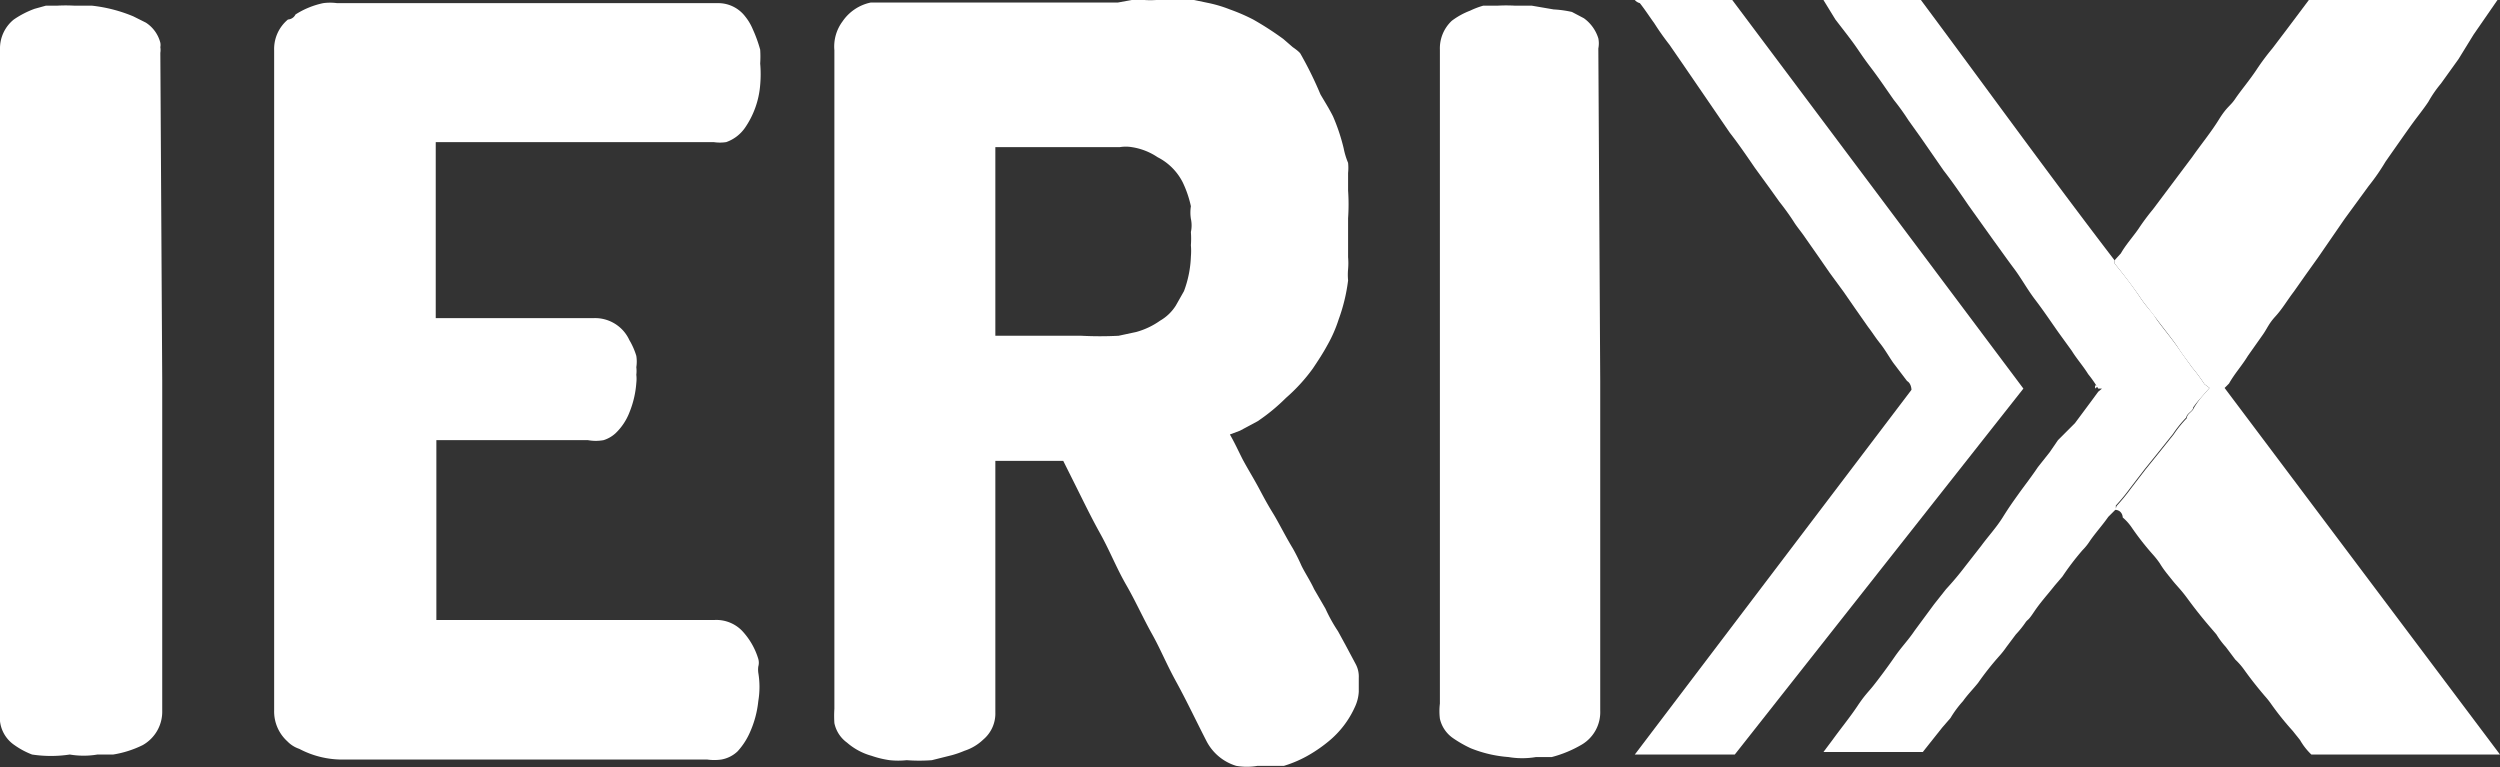 <svg xmlns="http://www.w3.org/2000/svg" viewBox="0 0 39.76 12.2"><rect x="0" y="0" width="39.76" height="12.2" fill="#333333" stroke="none"/><defs><style>.cls-1{fill:#fff;}</style></defs><g id="Layer_2" data-name="Layer 2"><g id="PRINT_1" data-name="PRINT 1"><path class="cls-1" d="M16.91,7.33H15.83v4a.54.54,0,0,1-.19.43.78.78,0,0,1-.3.18,1.59,1.59,0,0,1-.2.07l-.32.08a2.67,2.67,0,0,1-.4,0,1.26,1.26,0,0,1-.27,0,1.53,1.53,0,0,1-.29-.07,1,1,0,0,1-.39-.21.51.51,0,0,1-.2-.31,1.79,1.79,0,0,1,0-.23V.8A.67.67,0,0,1,13.4.34a.72.72,0,0,1,.45-.3l.2,0h3.73L18,0a1.27,1.27,0,0,1,.2,0,1.37,1.37,0,0,0,.19,0l.12,0,.11,0,.18,0,.19,0,.24.05a2.07,2.07,0,0,1,.33.1,3,3,0,0,1,.37.16,4.9,4.9,0,0,1,.48.31l.15.13s.09.06.12.1A5.9,5.9,0,0,1,21,1.5c.07.12.14.23.2.35a3.05,3.05,0,0,1,.17.51,1.19,1.19,0,0,0,.07.23.78.78,0,0,1,0,.16c0,.09,0,.19,0,.28a3.24,3.24,0,0,1,0,.44c0,.14,0,.29,0,.43s0,.13,0,.19a1.11,1.11,0,0,1,0,.19,1,1,0,0,0,0,.18,2.8,2.8,0,0,1-.15.62,2.13,2.13,0,0,1-.18.41c-.07.13-.15.25-.23.37a2.76,2.76,0,0,1-.43.47A3,3,0,0,1,20,6.7l-.28.15-.16.06c.07.12.13.25.19.37s.19.33.28.5.14.26.22.39.2.37.31.55A3.07,3.07,0,0,1,20.7,9c.06.12.14.24.2.37l.18.31a2.53,2.53,0,0,0,.2.36l.12.22.16.3a.42.42,0,0,1,.05.22V11a.65.65,0,0,1-.06.24,1.5,1.5,0,0,1-.42.55,2.28,2.28,0,0,1-.3.21,1.89,1.89,0,0,1-.41.18l-.17,0-.12,0H20a1,1,0,0,1-.34,0,.79.79,0,0,1-.47-.39c-.16-.31-.31-.63-.48-.94s-.25-.52-.39-.77-.26-.52-.41-.78-.26-.54-.41-.81-.27-.52-.4-.78ZM15.83,2.27V5.34H17.2a5.72,5.72,0,0,0,.59,0l.28-.06a1.21,1.21,0,0,0,.38-.18.72.72,0,0,0,.25-.24l.13-.23a1.74,1.74,0,0,0,.11-.55,1.08,1.08,0,0,0,0-.18,1.47,1.47,0,0,0,0-.21.5.5,0,0,0,0-.21.64.64,0,0,1,0-.2,1.71,1.71,0,0,0-.13-.38.91.91,0,0,0-.4-.4A1,1,0,0,0,18,2.34a.59.59,0,0,0-.19,0l-.21,0H15.83Z"/><path class="cls-1" d="M6.93,2.27V5.06h2.5a.6.6,0,0,1,.58.35,1.12,1.12,0,0,1,.11.25.58.58,0,0,1,0,.18.5.5,0,0,1,0,.12.57.57,0,0,1,0,.13,1.53,1.53,0,0,1-.11.47.91.91,0,0,1-.22.33A.5.5,0,0,1,9.6,7a.69.69,0,0,1-.25,0H6.94V9.86h4.43a.57.57,0,0,1,.43.17,1.13,1.13,0,0,1,.26.45.22.22,0,0,1,0,.12.38.38,0,0,0,0,.1,1.36,1.36,0,0,1,0,.45,1.61,1.61,0,0,1-.13.49,1.1,1.1,0,0,1-.2.31.5.5,0,0,1-.26.13.82.82,0,0,1-.22,0H5.44a1.46,1.46,0,0,1-.68-.17.47.47,0,0,1-.19-.12.64.64,0,0,1-.21-.49V.8A.61.61,0,0,1,4.58.31s.08,0,.12-.08A1.32,1.32,0,0,1,5.14.05a.83.83,0,0,1,.22,0h6.05a.54.54,0,0,1,.44.21.82.82,0,0,1,.12.2,2.19,2.19,0,0,1,.12.33,1.7,1.7,0,0,1,0,.22,1.93,1.93,0,0,1,0,.34,1.39,1.39,0,0,1-.24.68.61.61,0,0,1-.3.23.65.65,0,0,1-.2,0H6.93Z"/><path class="cls-1" d="M33.63,4.14l.1-.11c.08-.14.19-.26.28-.39a3.55,3.55,0,0,1,.23-.31l.33-.44.3-.4c.14-.2.29-.38.42-.59s.18-.21.26-.33.24-.31.35-.48a3.81,3.81,0,0,1,.24-.32l.25-.33L36.72,0h3l-.38.55L39.1.94l-.28.39a1.87,1.87,0,0,0-.2.29c-.08.12-.17.23-.25.34s-.29.41-.43.61a3.39,3.39,0,0,1-.27.39l-.38.52-.42.61-.2.28-.19.27c-.1.13-.18.27-.29.39s-.13.19-.2.29l-.24.34c-.09.15-.21.28-.3.44l-.07.07L39.76,12h-3a1,1,0,0,1-.18-.23l-.12-.15a4.54,4.54,0,0,1-.33-.41,1.34,1.34,0,0,0-.11-.14q-.18-.21-.33-.42a1.07,1.07,0,0,0-.14-.16l-.15-.2a1.3,1.3,0,0,1-.15-.2l-.12-.14c-.12-.14-.23-.28-.34-.43s-.16-.19-.24-.29-.14-.17-.2-.27a1.34,1.34,0,0,0-.11-.14,4.35,4.35,0,0,1-.33-.42.8.8,0,0,0-.15-.17s0-.1-.1-.12,0,0,0-.06a3.11,3.11,0,0,0,.23-.28l.23-.3.21-.26.24-.3a1.83,1.83,0,0,1,.21-.26c0-.07.09-.1.11-.16A1.58,1.58,0,0,1,35,6.33l.14-.16-.08-.06a2.69,2.69,0,0,0-.2-.27c-.07-.1-.15-.2-.22-.31s-.24-.32-.36-.48-.17-.21-.25-.33-.26-.36-.4-.53Z"/><path class="cls-1" d="M2.58,6.05V11.3a.61.61,0,0,1-.31.55A1.65,1.65,0,0,1,1.8,12l-.25,0a1.32,1.32,0,0,1-.44,0A2,2,0,0,1,.51,12a1.25,1.25,0,0,1-.28-.15A.53.53,0,0,1,0,11.47a1,1,0,0,1,0-.24V.78A.59.59,0,0,1,.22.31,1.48,1.48,0,0,1,.55.14L.73.09l.18,0a2.48,2.48,0,0,1,.27,0h.28a2.37,2.37,0,0,1,.66.17l.2.1a.54.54,0,0,1,.23.32.19.19,0,0,1,0,.07.28.28,0,0,1,0,.09Z"/><path class="cls-1" d="M25.45,6.06V11.3a.6.6,0,0,1-.29.54,1.87,1.87,0,0,1-.48.2l-.25,0a1.32,1.32,0,0,1-.44,0,2,2,0,0,1-.6-.14,1.87,1.87,0,0,1-.28-.16.51.51,0,0,1-.21-.31,1,1,0,0,1,0-.24V.79a.6.6,0,0,1,.19-.46,1.18,1.18,0,0,1,.29-.16,1.31,1.31,0,0,1,.21-.08l.23,0a2.48,2.48,0,0,1,.27,0h.27l.35.06A1.73,1.73,0,0,1,25,.19l.19.1a.62.62,0,0,1,.23.32.41.41,0,0,1,0,.16Z"/><path class="cls-1" d="M32.18,6.18,27.59,12H26L30.4,6.2s0-.1-.07-.14l-.22-.29c-.07-.1-.13-.21-.21-.31s-.12-.17-.19-.26l-.21-.3-.18-.26-.22-.3-.18-.26-.21-.3c-.06-.09-.13-.17-.18-.25s-.15-.22-.23-.32L28.15,3l-.24-.33c-.13-.19-.26-.38-.4-.56l-.39-.57L26.75,1l-.2-.29a4.15,4.15,0,0,1-.24-.34c-.08-.11-.15-.22-.23-.32A.16.16,0,0,1,26,0h1.55Z"/><path class="cls-1" d="M33.63,4.14v.05c.14.17.28.35.4.53s.18.22.25.33.25.32.36.48.15.21.22.31a2.69,2.69,0,0,1,.2.27l.08.06L35,6.33a1.58,1.58,0,0,0-.12.15c0,.06-.1.09-.11.16a1.83,1.83,0,0,0-.21.26l-.24.3-.21.26-.23.3a3.11,3.11,0,0,1-.23.28s0,0,0,.06l-.12.12c-.09.13-.2.25-.29.38a.88.88,0,0,1-.12.15,4.23,4.23,0,0,0-.32.42l-.12.14c-.11.14-.23.27-.33.42s-.09.11-.13.16a1.56,1.56,0,0,1-.16.2l-.15.2a1.34,1.34,0,0,1-.11.14,4.58,4.58,0,0,0-.34.43c-.08.1-.17.19-.24.29a1.71,1.71,0,0,0-.2.27l-.13.15-.31.39s0,0,0,0H29l.15-.2c.13-.18.27-.35.39-.53s.17-.22.25-.32.23-.3.34-.46.22-.27.32-.42l.31-.42.19-.24A5,5,0,0,0,31.26,9l.25-.32c.11-.15.24-.29.34-.45S32,8,32.1,7.86s.21-.28.31-.43l.19-.24L32.73,7,33,6.73l.26-.35.11-.15.06-.05-.06,0a1.88,1.88,0,0,0-.16-.23c-.08-.13-.18-.24-.26-.37l-.21-.29c-.12-.17-.24-.35-.37-.52s-.22-.34-.34-.5-.21-.29-.32-.44l-.4-.56c-.13-.19-.26-.38-.4-.56l-.36-.52-.2-.28a3.71,3.71,0,0,0-.23-.32c-.12-.17-.24-.35-.37-.52S29.56.8,29.48.69s-.19-.25-.29-.38L29,0h1.55C31.57,1.37,32.58,2.77,33.63,4.14Z"/><path class="cls-1" d="M33.32,6.13l.06,0-.06.05,0-.05Z"/></g></g></svg>